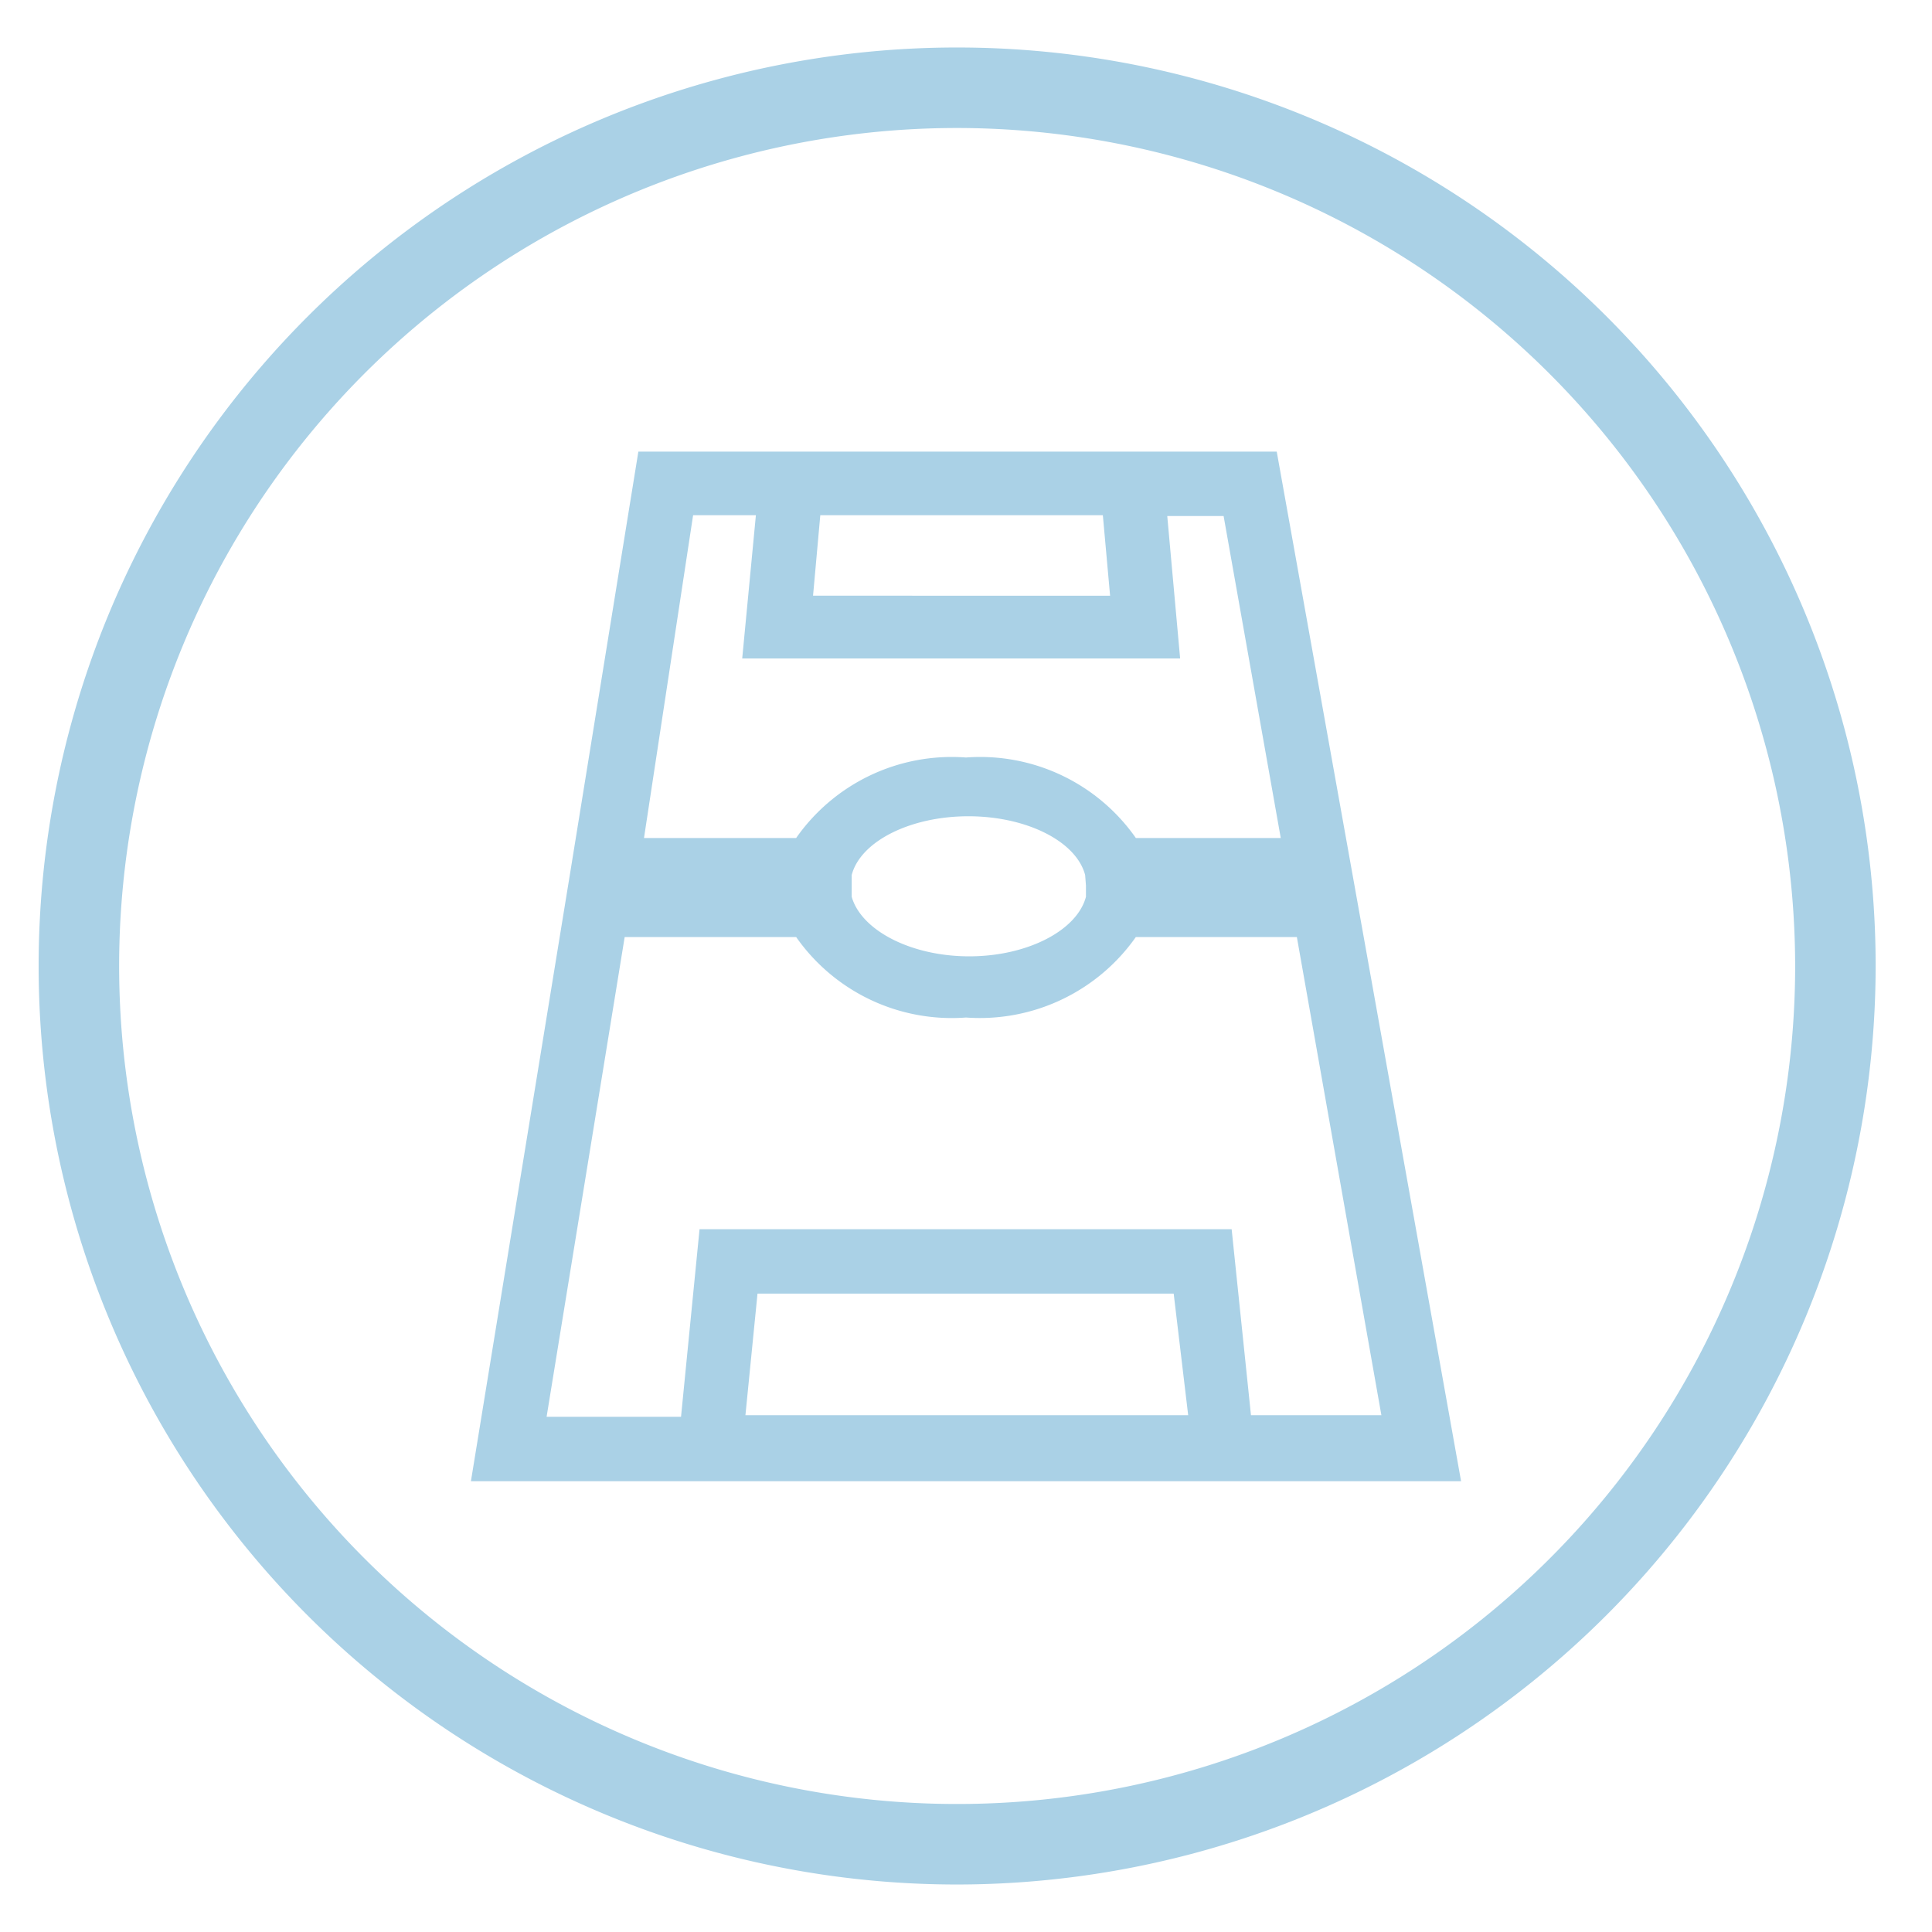 <svg id="Layer_1" data-name="Layer 1" xmlns="http://www.w3.org/2000/svg" viewBox="0 0 24 24"><defs><style>.cls-1{fill:#aad1e6;}</style></defs><path class="cls-1" d="M11.89,23.41A11.41,11.41,0,1,1,23.3,12,11.42,11.42,0,0,1,11.89,23.41Zm0-21.82A10.41,10.41,0,1,0,22.3,12,10.42,10.42,0,0,0,11.89,1.59Z"/><path class="cls-1" d="M18.15,18.4l-1.29-7.21h0l-1-5.58H7.93l-.85,5.25h0L5.85,18.4h12.3Zm-4.36-11H10.1l.09-1H13.7Zm-5.18-1h.78L9.22,8.18h5.44L14.5,6.41h.7l.71,4h-1.8a2.36,2.36,0,0,0-2.11-1,2.36,2.36,0,0,0-2.11,1H8ZM13.49,11l0,.14c-.11.42-.73.74-1.45.74s-1.34-.32-1.46-.74l0-.13,0-.14c.11-.42.73-.73,1.45-.73s1.34.31,1.45.73Zm-5.73.64H9.89a2.36,2.36,0,0,0,2.11,1,2.37,2.37,0,0,0,2.11-1h2l1.05,5.94H15.54l-.24-2.31H8.69L8.46,17.6H6.79Zm7,5.94H9.26l.15-1.51h5.17Z"/></svg>